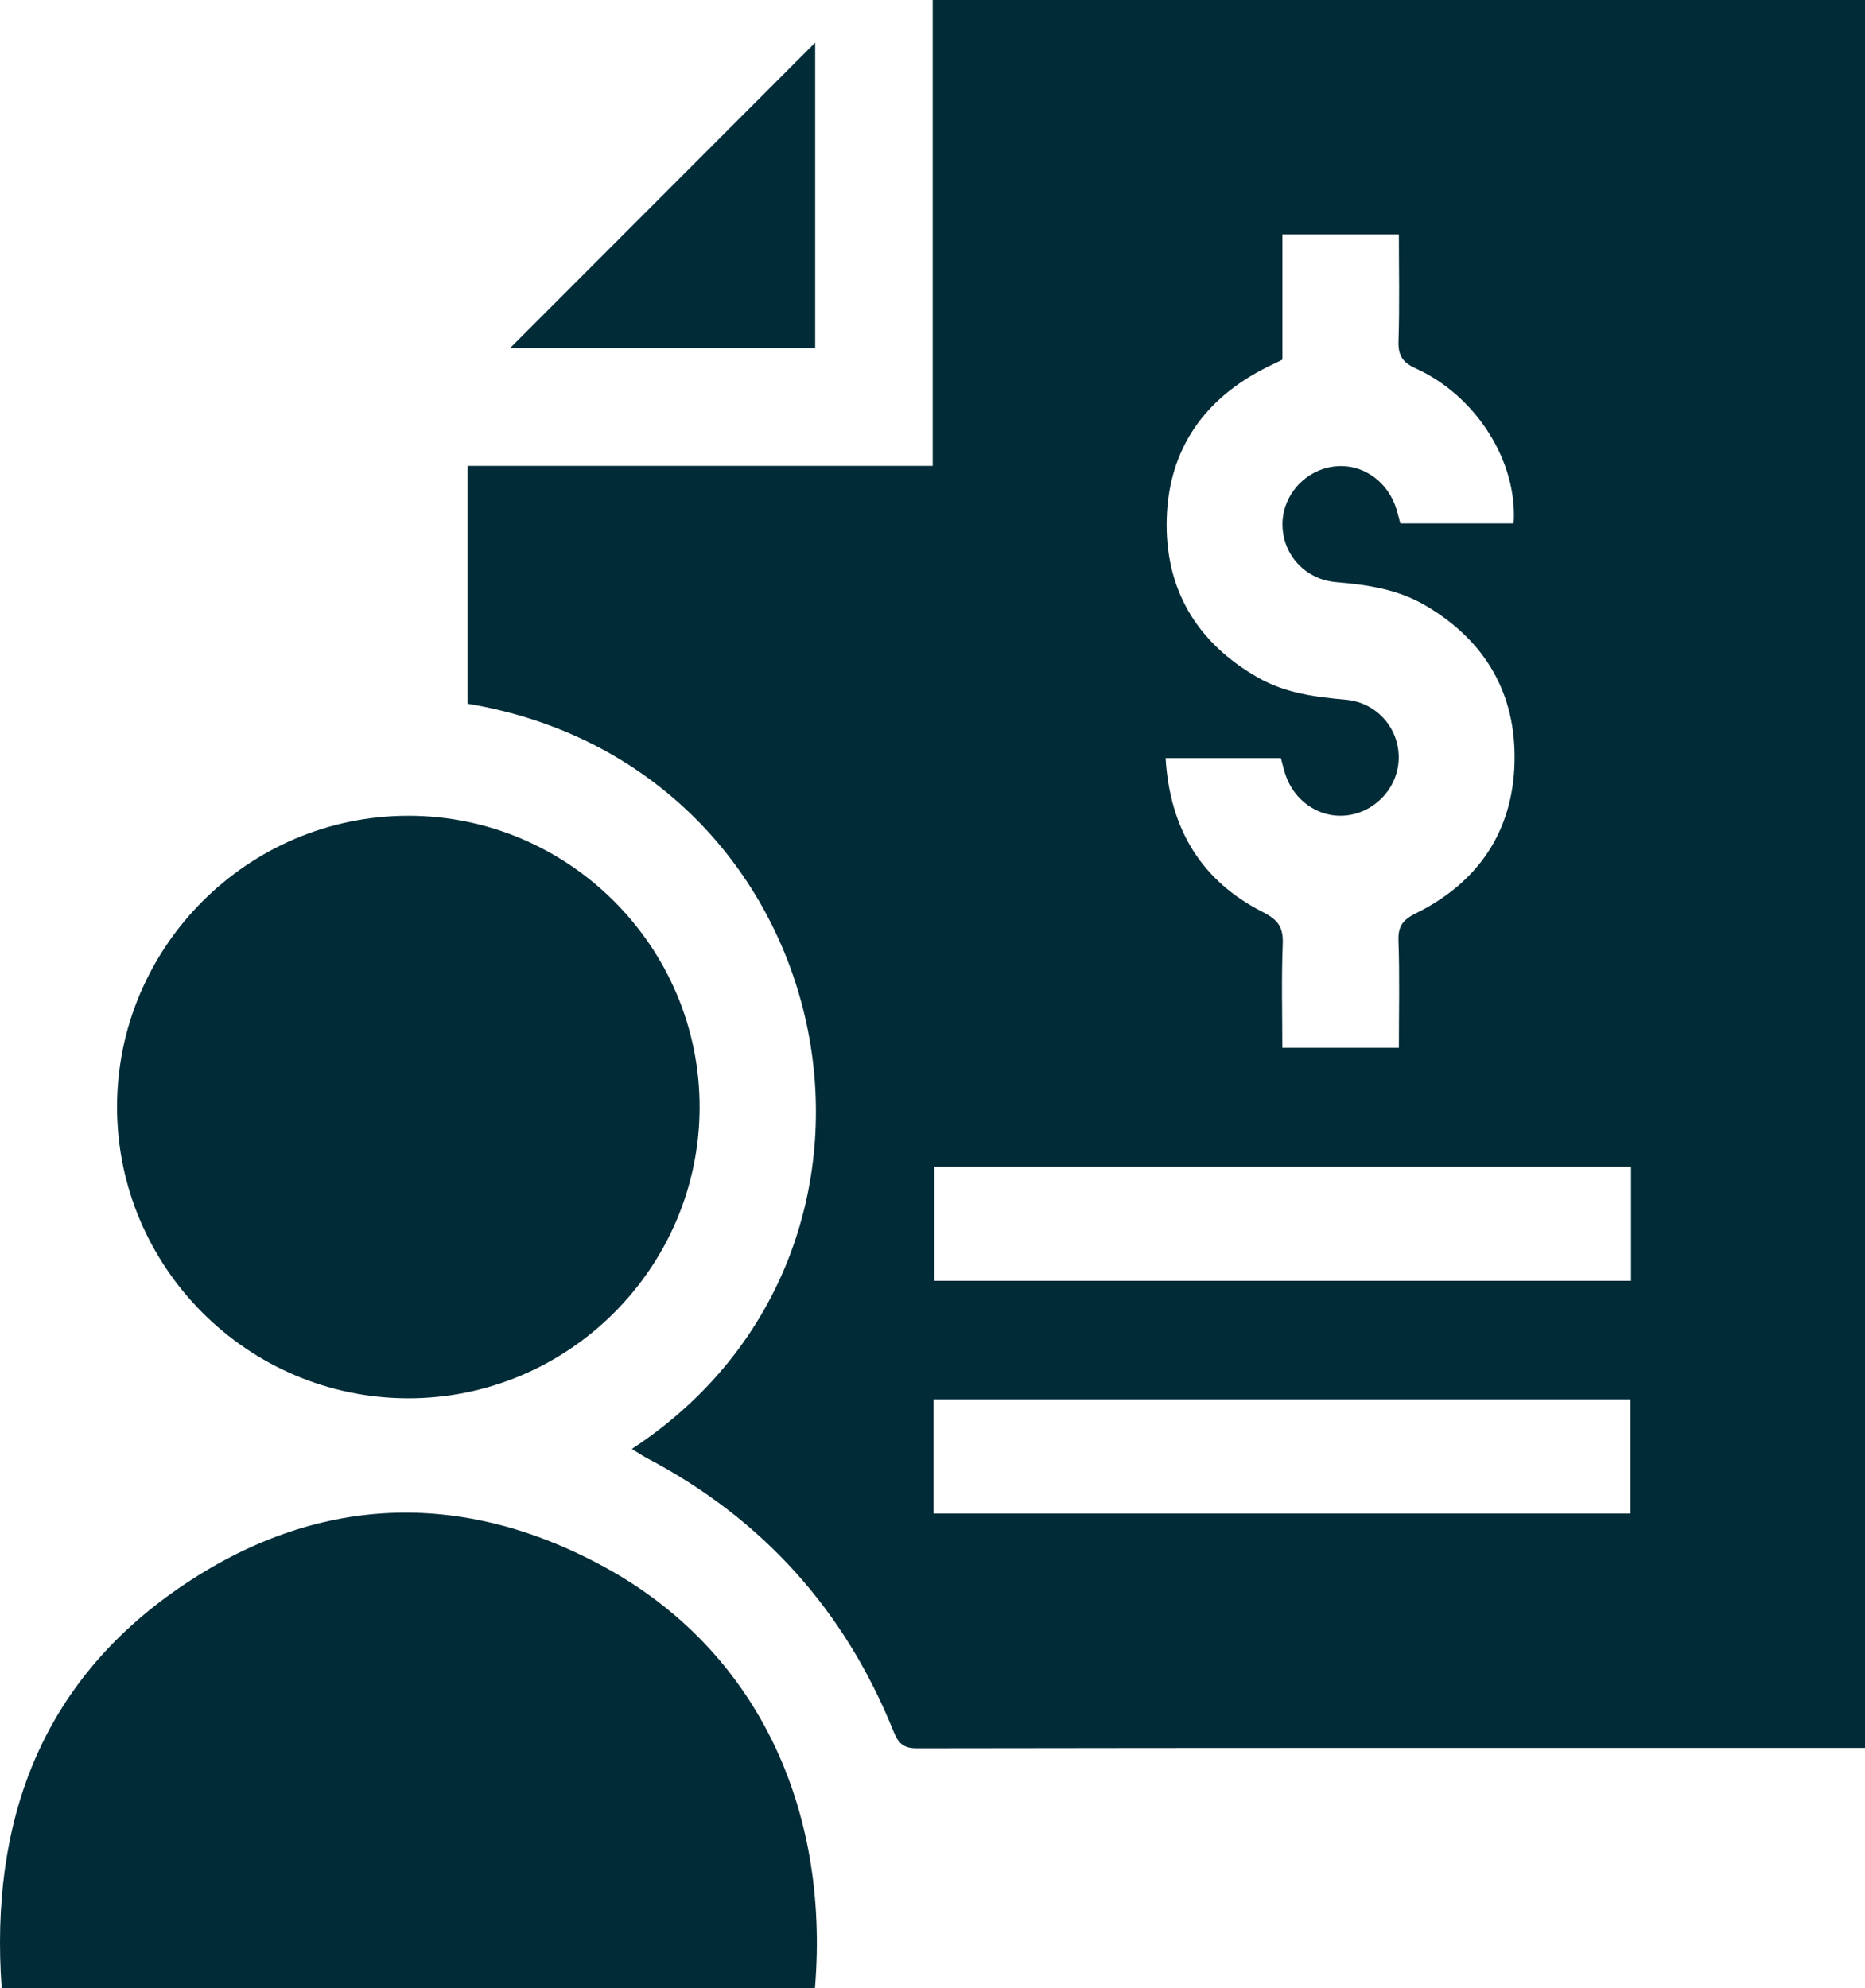<?xml version="1.0" encoding="UTF-8"?>
<svg xmlns="http://www.w3.org/2000/svg" xmlns:xlink="http://www.w3.org/1999/xlink" width="360.96pt" height="384.78pt" viewBox="0 0 360.96 384.78" version="1.1">
<defs>
<clipPath id="clip1">
  <path d="M 90 0 L 360.961 0 L 360.961 339 L 90 339 Z M 90 0 "/>
</clipPath>
<clipPath id="clip2">
  <path d="M 0 292 L 159 292 L 159 384.781 L 0 384.781 Z M 0 292 "/>
</clipPath>
</defs>
<g id="surface1">
<g clip-path="url(#clip1)" clip-rule="nonzero">
<path style=" stroke:none;fill-rule:nonzero;fill:rgb(0%,16.869%,21.556%);fill-opacity:1;" d="M 180.703 292.957 L 315.555 292.957 L 315.555 270.84 L 180.703 270.84 Z M 315.676 225.801 L 180.824 225.801 L 180.824 247.91 L 315.676 247.91 Z M 225.598 146.734 C 226.426 160.445 232.492 170.492 244.445 176.551 C 247.367 178.031 248.398 179.48 248.27 182.688 C 248.004 189.387 248.188 196.102 248.188 202.805 L 270.742 202.805 C 270.742 195.766 270.906 188.902 270.664 182.055 C 270.566 179.227 271.562 177.992 274.047 176.77 C 286.078 170.824 292.797 160.941 293.129 147.57 C 293.457 134.277 287.504 124.008 275.879 117.188 C 270.531 114.051 264.668 113.18 258.629 112.68 C 252.688 112.188 248.359 107.484 248.219 101.77 C 248.078 96.23 252.168 91.312 257.703 90.367 C 263.262 89.418 268.566 92.898 270.305 98.648 C 270.578 99.559 270.797 100.488 271.02 101.309 L 292.957 101.309 C 293.762 89.418 285.77 76.641 273.988 71.293 C 271.398 70.121 270.582 68.746 270.672 65.977 C 270.891 59.133 270.742 52.277 270.742 45.359 L 248.203 45.359 L 248.203 69.609 C 247.145 70.125 246.242 70.551 245.352 70.996 C 233.203 77.023 226.215 86.801 225.816 100.34 C 225.414 113.953 231.555 124.383 243.547 131.188 C 248.816 134.18 254.594 134.914 260.492 135.441 C 266.387 135.969 270.672 140.801 270.715 146.516 C 270.758 152.055 266.574 156.922 261.047 157.762 C 255.605 158.586 250.406 155.168 248.691 149.621 C 248.402 148.691 248.184 147.738 247.914 146.734 Z M 180.523 0 L 360.965 0 L 360.965 338.316 L 358.23 338.316 C 297.965 338.316 237.699 338.293 177.438 338.391 C 174.746 338.395 173.82 337.309 172.922 335.086 C 163.48 311.629 147.57 293.965 125.16 282.191 C 124.215 281.691 123.328 281.074 122.297 280.441 C 182.363 241.043 162.93 148.27 90.496 136.207 L 90.496 90.172 L 180.523 90.172 "/>
</g>
<g clip-path="url(#clip2)" clip-rule="nonzero">
<path style=" stroke:none;fill-rule:nonzero;fill:rgb(0%,16.869%,21.556%);fill-opacity:1;" d="M 157.734 384.781 L 0.32 384.781 C -1.961 352.723 7.828 325.801 34.703 307.332 C 60.93 289.309 89.137 288.078 117.07 303.348 C 146.039 319.18 160.645 349.391 157.734 384.781 "/>
</g>
<path style=" stroke:none;fill-rule:nonzero;fill:rgb(0%,16.869%,21.556%);fill-opacity:1;" d="M 79.027 157.891 C 110.094 157.891 135.461 183.293 135.402 214.355 C 135.348 245.43 109.902 270.754 78.844 270.641 C 47.914 270.531 22.715 245.293 22.656 214.363 C 22.594 183.301 47.957 157.895 79.027 157.891 "/>
<path style=" stroke:none;fill-rule:nonzero;fill:rgb(0%,16.869%,21.556%);fill-opacity:1;" d="M 157.773 8.25 L 157.773 67.391 L 98.691 67.391 C 118.211 47.852 138.113 27.93 157.773 8.25 "/>
</g>
</svg>
